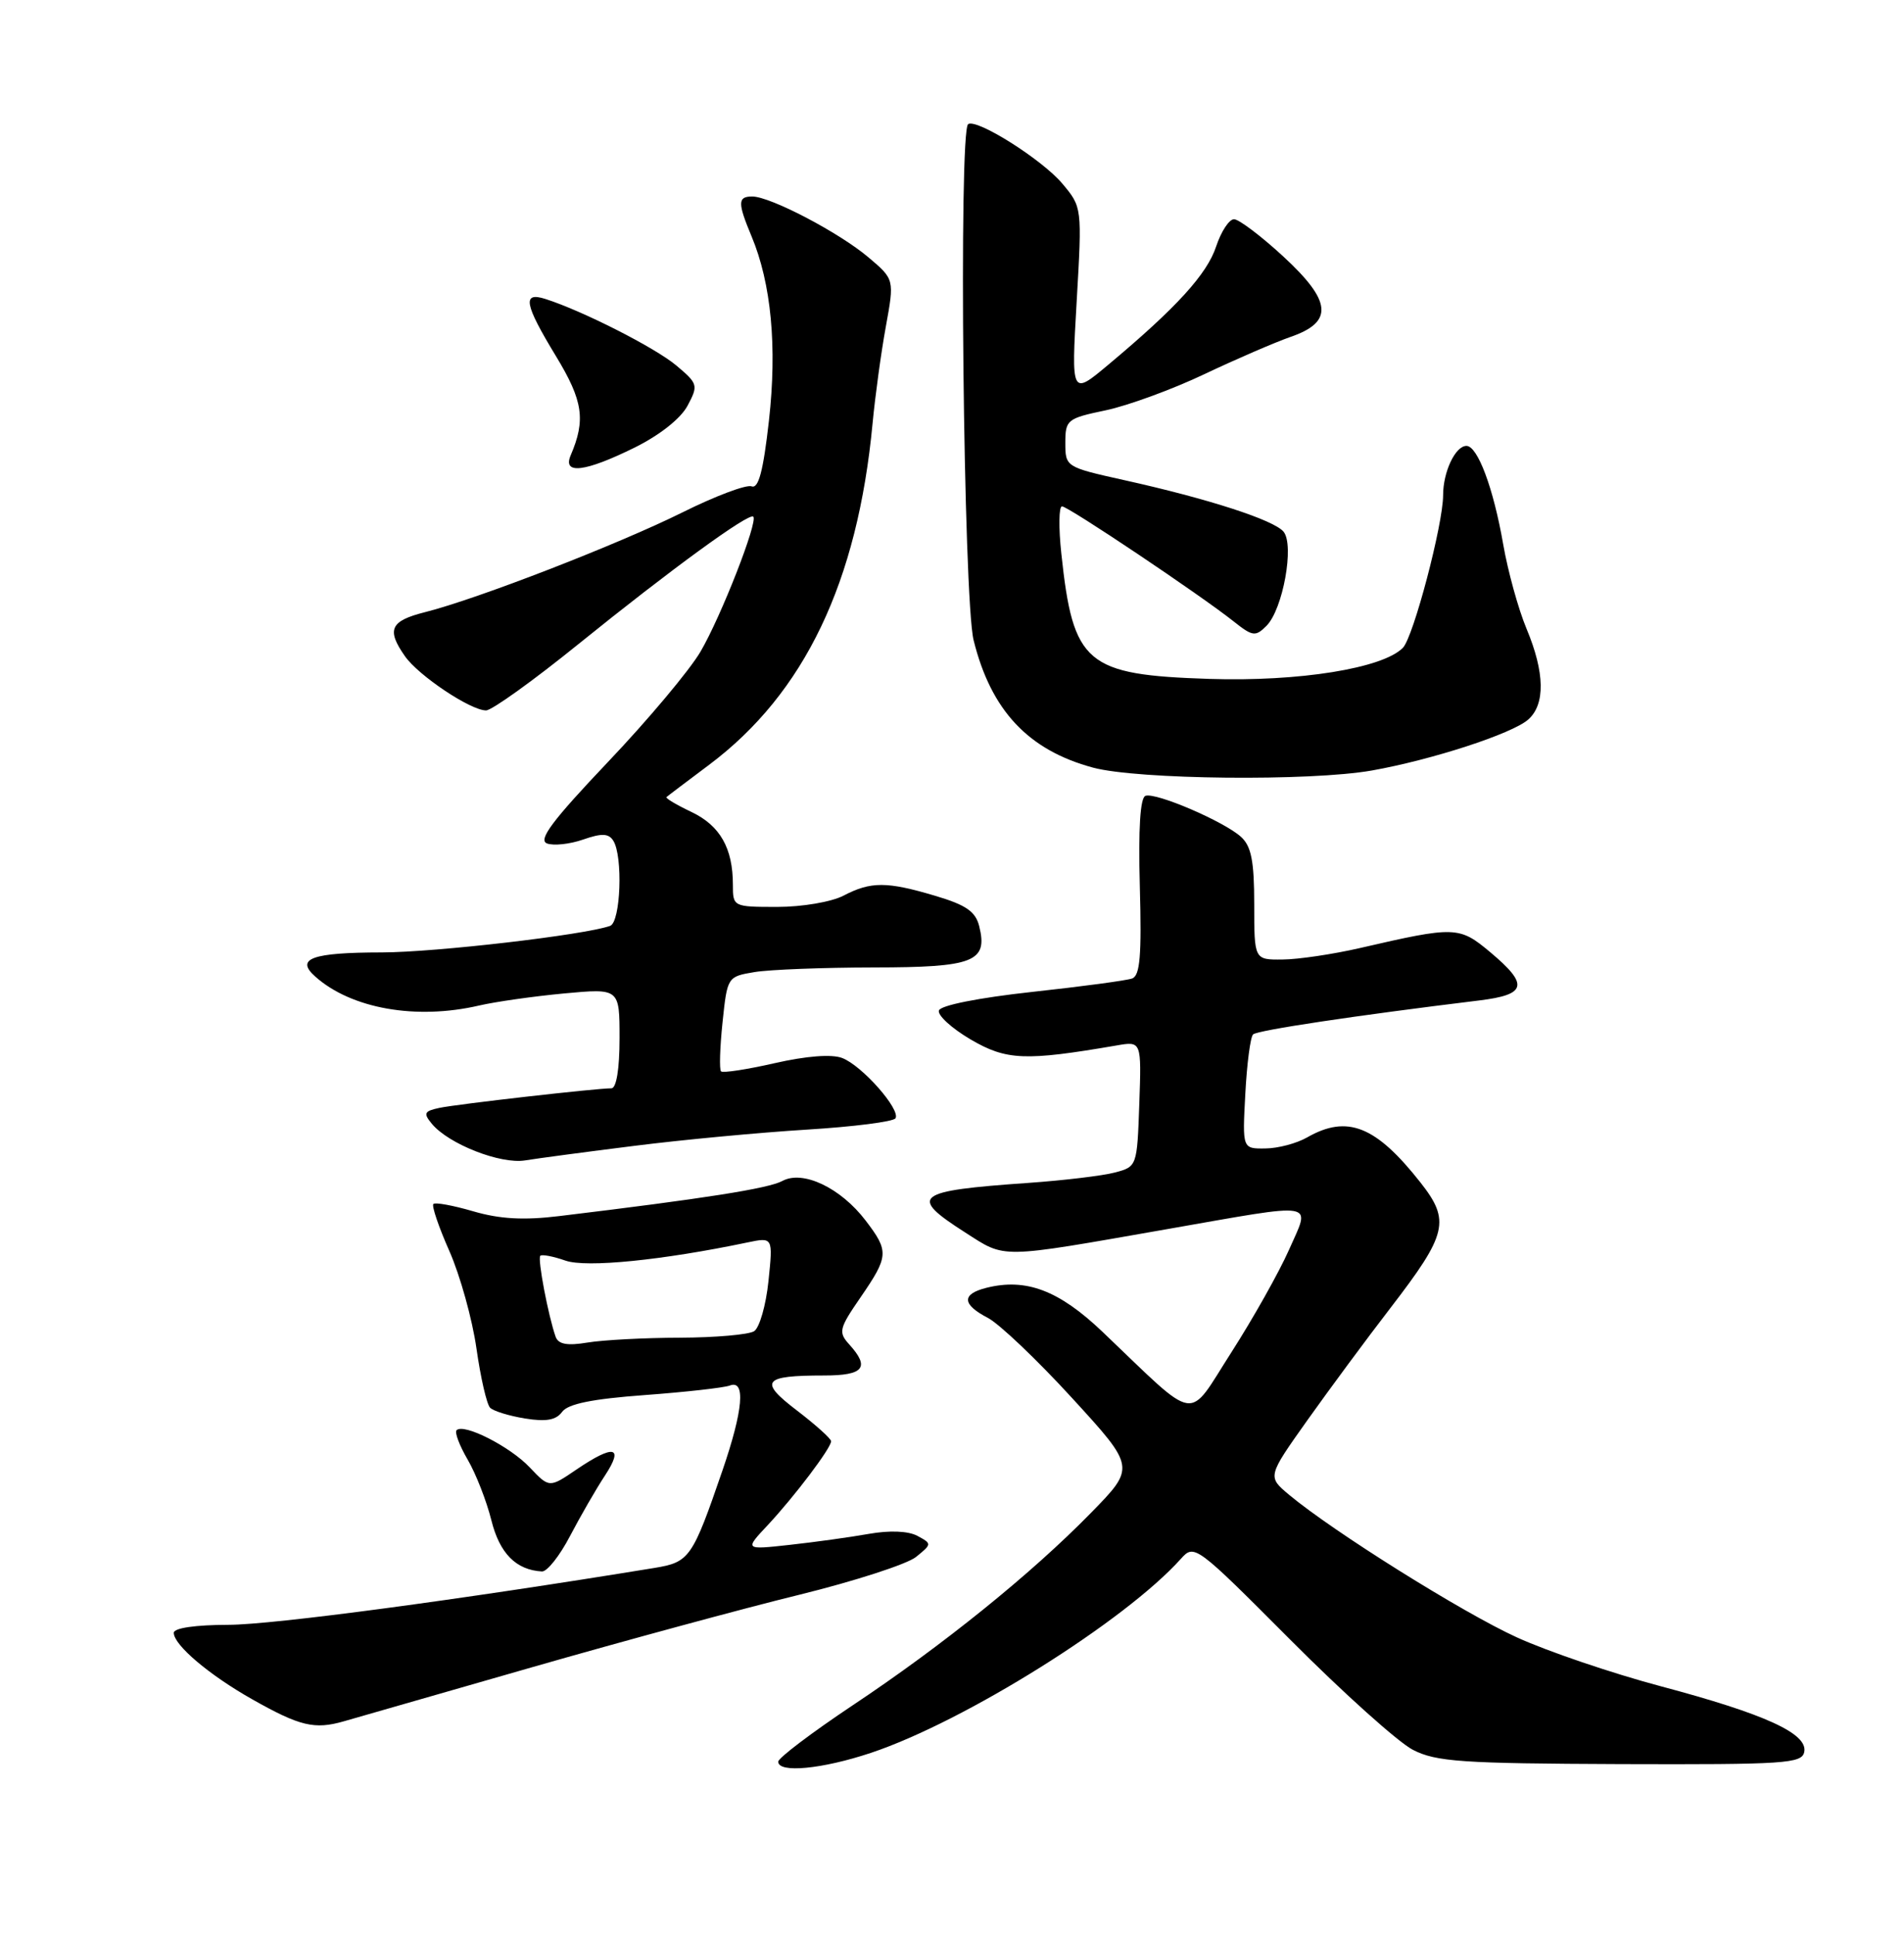 <?xml version="1.0" encoding="UTF-8" standalone="no"?>
<!DOCTYPE svg PUBLIC "-//W3C//DTD SVG 1.1//EN" "http://www.w3.org/Graphics/SVG/1.1/DTD/svg11.dtd" >
<svg xmlns="http://www.w3.org/2000/svg" xmlns:xlink="http://www.w3.org/1999/xlink" version="1.1" viewBox="0 0 252 256">
 <g >
 <path fill="currentColor"
d=" M 115.28 231.93 C 127.69 227.78 148.89 214.51 156.30 206.25 C 158.07 204.27 158.28 204.43 170.80 216.99 C 177.78 224.00 185.07 230.54 187.00 231.53 C 190.07 233.11 193.47 233.34 214.48 233.42 C 236.29 233.49 238.50 233.35 238.80 231.80 C 239.27 229.38 233.64 226.80 219.81 223.12 C 213.38 221.41 204.81 218.50 200.76 216.65 C 193.60 213.39 176.43 202.64 170.62 197.79 C 167.74 195.38 167.74 195.38 173.02 187.94 C 175.93 183.85 180.90 177.12 184.08 173.00 C 191.57 163.26 191.98 161.52 188.00 156.46 C 182.10 148.97 178.32 147.46 173.00 150.50 C 171.62 151.29 169.14 151.95 167.47 151.96 C 164.43 152.00 164.43 152.00 164.82 144.75 C 165.03 140.76 165.49 137.22 165.85 136.87 C 166.42 136.32 179.44 134.37 195.75 132.38 C 202.08 131.61 202.39 130.31 197.25 126.00 C 193.13 122.55 192.61 122.53 180.00 125.44 C 176.43 126.26 171.81 126.95 169.75 126.96 C 166.00 127.00 166.00 127.00 166.00 119.65 C 166.00 113.93 165.61 111.96 164.25 110.73 C 162.00 108.69 153.02 104.83 151.61 105.30 C 150.91 105.53 150.65 109.62 150.86 117.32 C 151.11 126.40 150.89 129.10 149.84 129.47 C 149.10 129.74 143.13 130.54 136.58 131.25 C 129.55 132.02 124.49 133.02 124.27 133.70 C 124.06 134.33 125.95 136.06 128.47 137.54 C 133.21 140.31 135.68 140.41 147.79 138.33 C 151.08 137.76 151.08 137.76 150.79 146.06 C 150.50 154.31 150.48 154.37 147.57 155.14 C 145.95 155.57 140.78 156.19 136.07 156.52 C 121.03 157.57 120.18 158.24 127.75 163.08 C 133.17 166.55 132.01 166.57 154.50 162.63 C 174.74 159.09 173.47 158.87 170.59 165.40 C 169.27 168.37 165.84 174.47 162.96 178.96 C 157.04 188.19 158.77 188.47 145.94 176.24 C 140.16 170.73 135.81 169.08 130.55 170.40 C 127.25 171.23 127.31 172.59 130.75 174.38 C 132.26 175.17 137.28 179.94 141.89 184.98 C 150.29 194.15 150.29 194.15 144.39 200.18 C 136.53 208.22 124.78 217.71 112.81 225.67 C 107.42 229.27 103.00 232.61 103.00 233.10 C 103.00 234.64 108.80 234.09 115.28 231.93 Z  M 70.50 220.58 C 82.60 217.11 98.48 212.80 105.80 211.01 C 113.11 209.21 120.06 206.96 121.24 206.01 C 123.35 204.30 123.35 204.26 121.42 203.22 C 120.20 202.57 117.75 202.47 114.98 202.96 C 112.51 203.40 107.81 204.05 104.52 204.41 C 98.54 205.07 98.54 205.07 101.62 201.79 C 105.15 198.01 110.00 191.60 110.00 190.70 C 110.00 190.37 107.97 188.54 105.50 186.65 C 100.38 182.75 100.95 182.00 109.08 182.00 C 114.33 182.00 115.17 180.95 112.41 177.90 C 110.93 176.27 111.05 175.79 113.91 171.64 C 117.63 166.22 117.68 165.57 114.57 161.50 C 111.26 157.16 106.26 154.79 103.55 156.26 C 101.71 157.26 93.23 158.59 74.00 160.91 C 69.32 161.48 66.14 161.30 62.65 160.28 C 59.98 159.50 57.60 159.06 57.36 159.31 C 57.11 159.55 58.07 162.37 59.49 165.57 C 60.90 168.77 62.51 174.56 63.06 178.42 C 63.61 182.29 64.42 185.82 64.87 186.27 C 65.31 186.71 67.39 187.35 69.49 187.69 C 72.27 188.14 73.60 187.91 74.40 186.81 C 75.18 185.75 78.40 185.10 85.34 184.59 C 90.76 184.19 95.82 183.62 96.59 183.33 C 98.72 182.51 98.36 186.59 95.62 194.57 C 91.64 206.15 91.26 206.70 86.64 207.46 C 60.77 211.69 36.12 214.98 30.25 214.99 C 25.87 215.00 23.00 215.41 23.00 216.05 C 23.00 217.66 27.68 221.63 33.39 224.85 C 39.69 228.41 41.63 228.87 45.50 227.76 C 47.15 227.28 58.40 224.05 70.50 220.58 Z  M 75.44 203.25 C 76.81 200.64 78.88 197.04 80.06 195.25 C 82.62 191.36 81.27 191.07 76.30 194.44 C 72.70 196.89 72.70 196.89 70.10 194.15 C 67.49 191.39 61.38 188.29 60.43 189.24 C 60.15 189.52 60.81 191.27 61.89 193.12 C 62.98 194.98 64.39 198.59 65.03 201.14 C 66.12 205.54 68.30 207.74 71.73 207.93 C 72.41 207.97 74.08 205.86 75.44 203.25 Z  M 84.00 151.61 C 90.33 150.81 100.57 149.85 106.76 149.47 C 112.95 149.09 118.24 148.42 118.52 147.97 C 119.23 146.82 114.08 140.98 111.46 139.99 C 110.08 139.46 106.73 139.72 102.55 140.67 C 98.87 141.51 95.67 142.00 95.43 141.76 C 95.19 141.52 95.28 138.60 95.63 135.27 C 96.26 129.25 96.28 129.22 99.88 128.62 C 101.87 128.29 108.96 128.02 115.63 128.01 C 128.89 128.00 130.78 127.26 129.60 122.55 C 129.12 120.61 127.85 119.74 123.81 118.54 C 117.37 116.62 115.26 116.62 111.64 118.51 C 110.04 119.34 106.16 120.00 102.89 120.00 C 97.04 120.00 97.00 119.98 97.00 117.07 C 97.00 112.22 95.30 109.24 91.52 107.44 C 89.54 106.50 88.06 105.62 88.21 105.47 C 88.37 105.32 90.91 103.40 93.85 101.20 C 106.47 91.74 113.51 77.04 115.49 56.00 C 115.83 52.42 116.61 46.68 117.24 43.23 C 118.38 36.96 118.38 36.96 114.94 34.05 C 111.08 30.78 101.95 26.00 99.56 26.00 C 97.63 26.00 97.61 26.82 99.47 31.27 C 102.08 37.51 102.87 45.89 101.77 55.67 C 101.02 62.33 100.39 64.70 99.48 64.35 C 98.78 64.09 94.68 65.63 90.36 67.78 C 81.88 72.00 63.14 79.27 56.25 81.00 C 51.65 82.16 51.13 83.31 53.59 86.82 C 55.39 89.40 62.28 94.00 64.33 94.00 C 65.09 94.00 70.61 90.04 76.60 85.19 C 88.74 75.38 99.14 67.80 99.70 68.36 C 100.35 69.01 95.43 81.59 92.71 86.23 C 91.26 88.70 85.74 95.28 80.44 100.85 C 73.11 108.57 71.19 111.13 72.39 111.60 C 73.26 111.93 75.41 111.70 77.17 111.09 C 79.64 110.23 80.55 110.26 81.17 111.24 C 82.47 113.29 82.15 122.01 80.75 122.51 C 77.33 123.72 57.68 126.00 50.57 126.02 C 41.26 126.03 39.04 126.84 41.73 129.22 C 46.50 133.47 55.07 134.98 63.40 133.05 C 65.55 132.55 70.61 131.83 74.65 131.45 C 82.00 130.77 82.00 130.77 82.00 137.38 C 82.00 141.45 81.58 144.00 80.92 144.00 C 78.92 144.00 60.52 146.09 58.16 146.59 C 56.14 147.02 56.00 147.30 57.16 148.70 C 59.38 151.38 66.24 154.07 69.50 153.54 C 71.15 153.27 77.67 152.40 84.00 151.61 Z  M 181.57 101.95 C 189.51 100.54 200.09 97.10 202.25 95.22 C 204.54 93.22 204.47 88.99 202.04 83.19 C 200.96 80.61 199.57 75.58 198.95 72.01 C 197.66 64.59 195.57 59.00 194.09 59.00 C 192.62 59.00 191.00 62.43 191.00 65.52 C 191.00 69.37 187.07 84.29 185.68 85.71 C 183.03 88.43 171.94 90.21 160.08 89.83 C 143.71 89.30 142.03 87.88 140.47 73.25 C 140.10 69.81 140.14 67.00 140.56 67.00 C 141.38 67.00 158.82 78.69 163.26 82.21 C 165.79 84.22 166.16 84.27 167.62 82.81 C 169.80 80.63 171.34 72.12 169.88 70.35 C 168.59 68.80 159.90 65.99 148.75 63.52 C 141.06 61.81 141.00 61.77 141.00 58.61 C 141.00 55.55 141.23 55.36 146.35 54.29 C 149.29 53.67 155.17 51.52 159.40 49.51 C 163.64 47.50 168.77 45.29 170.80 44.58 C 176.53 42.61 176.28 39.86 169.83 33.92 C 166.90 31.22 163.97 29.01 163.33 29.01 C 162.68 29.00 161.62 30.63 160.96 32.61 C 159.76 36.27 155.70 40.72 146.71 48.24 C 141.78 52.37 141.78 52.37 142.50 39.89 C 143.22 27.41 143.22 27.41 140.58 24.27 C 137.91 21.11 129.32 15.68 128.14 16.42 C 126.86 17.21 127.51 79.25 128.86 84.71 C 131.16 94.00 136.09 99.26 144.67 101.57 C 150.59 103.16 173.41 103.39 181.57 101.95 Z  M 84.00 59.22 C 87.31 57.58 90.10 55.38 91.00 53.68 C 92.44 50.98 92.38 50.77 89.50 48.35 C 86.68 45.99 77.09 41.12 72.19 39.56 C 69.08 38.57 69.39 40.23 73.61 47.17 C 77.17 53.04 77.54 55.56 75.53 60.25 C 74.43 62.83 77.44 62.46 84.00 59.22 Z  M 73.54 176.88 C 72.57 174.13 71.12 166.54 71.51 166.16 C 71.72 165.95 73.22 166.23 74.84 166.80 C 77.61 167.76 87.62 166.76 98.91 164.40 C 102.31 163.69 102.31 163.69 101.71 169.50 C 101.38 172.70 100.52 175.69 99.81 176.14 C 99.09 176.60 94.67 176.98 90.00 177.00 C 85.33 177.01 79.82 177.30 77.77 177.64 C 75.07 178.09 73.90 177.87 73.54 176.88 Z "/>
</g>
</svg>